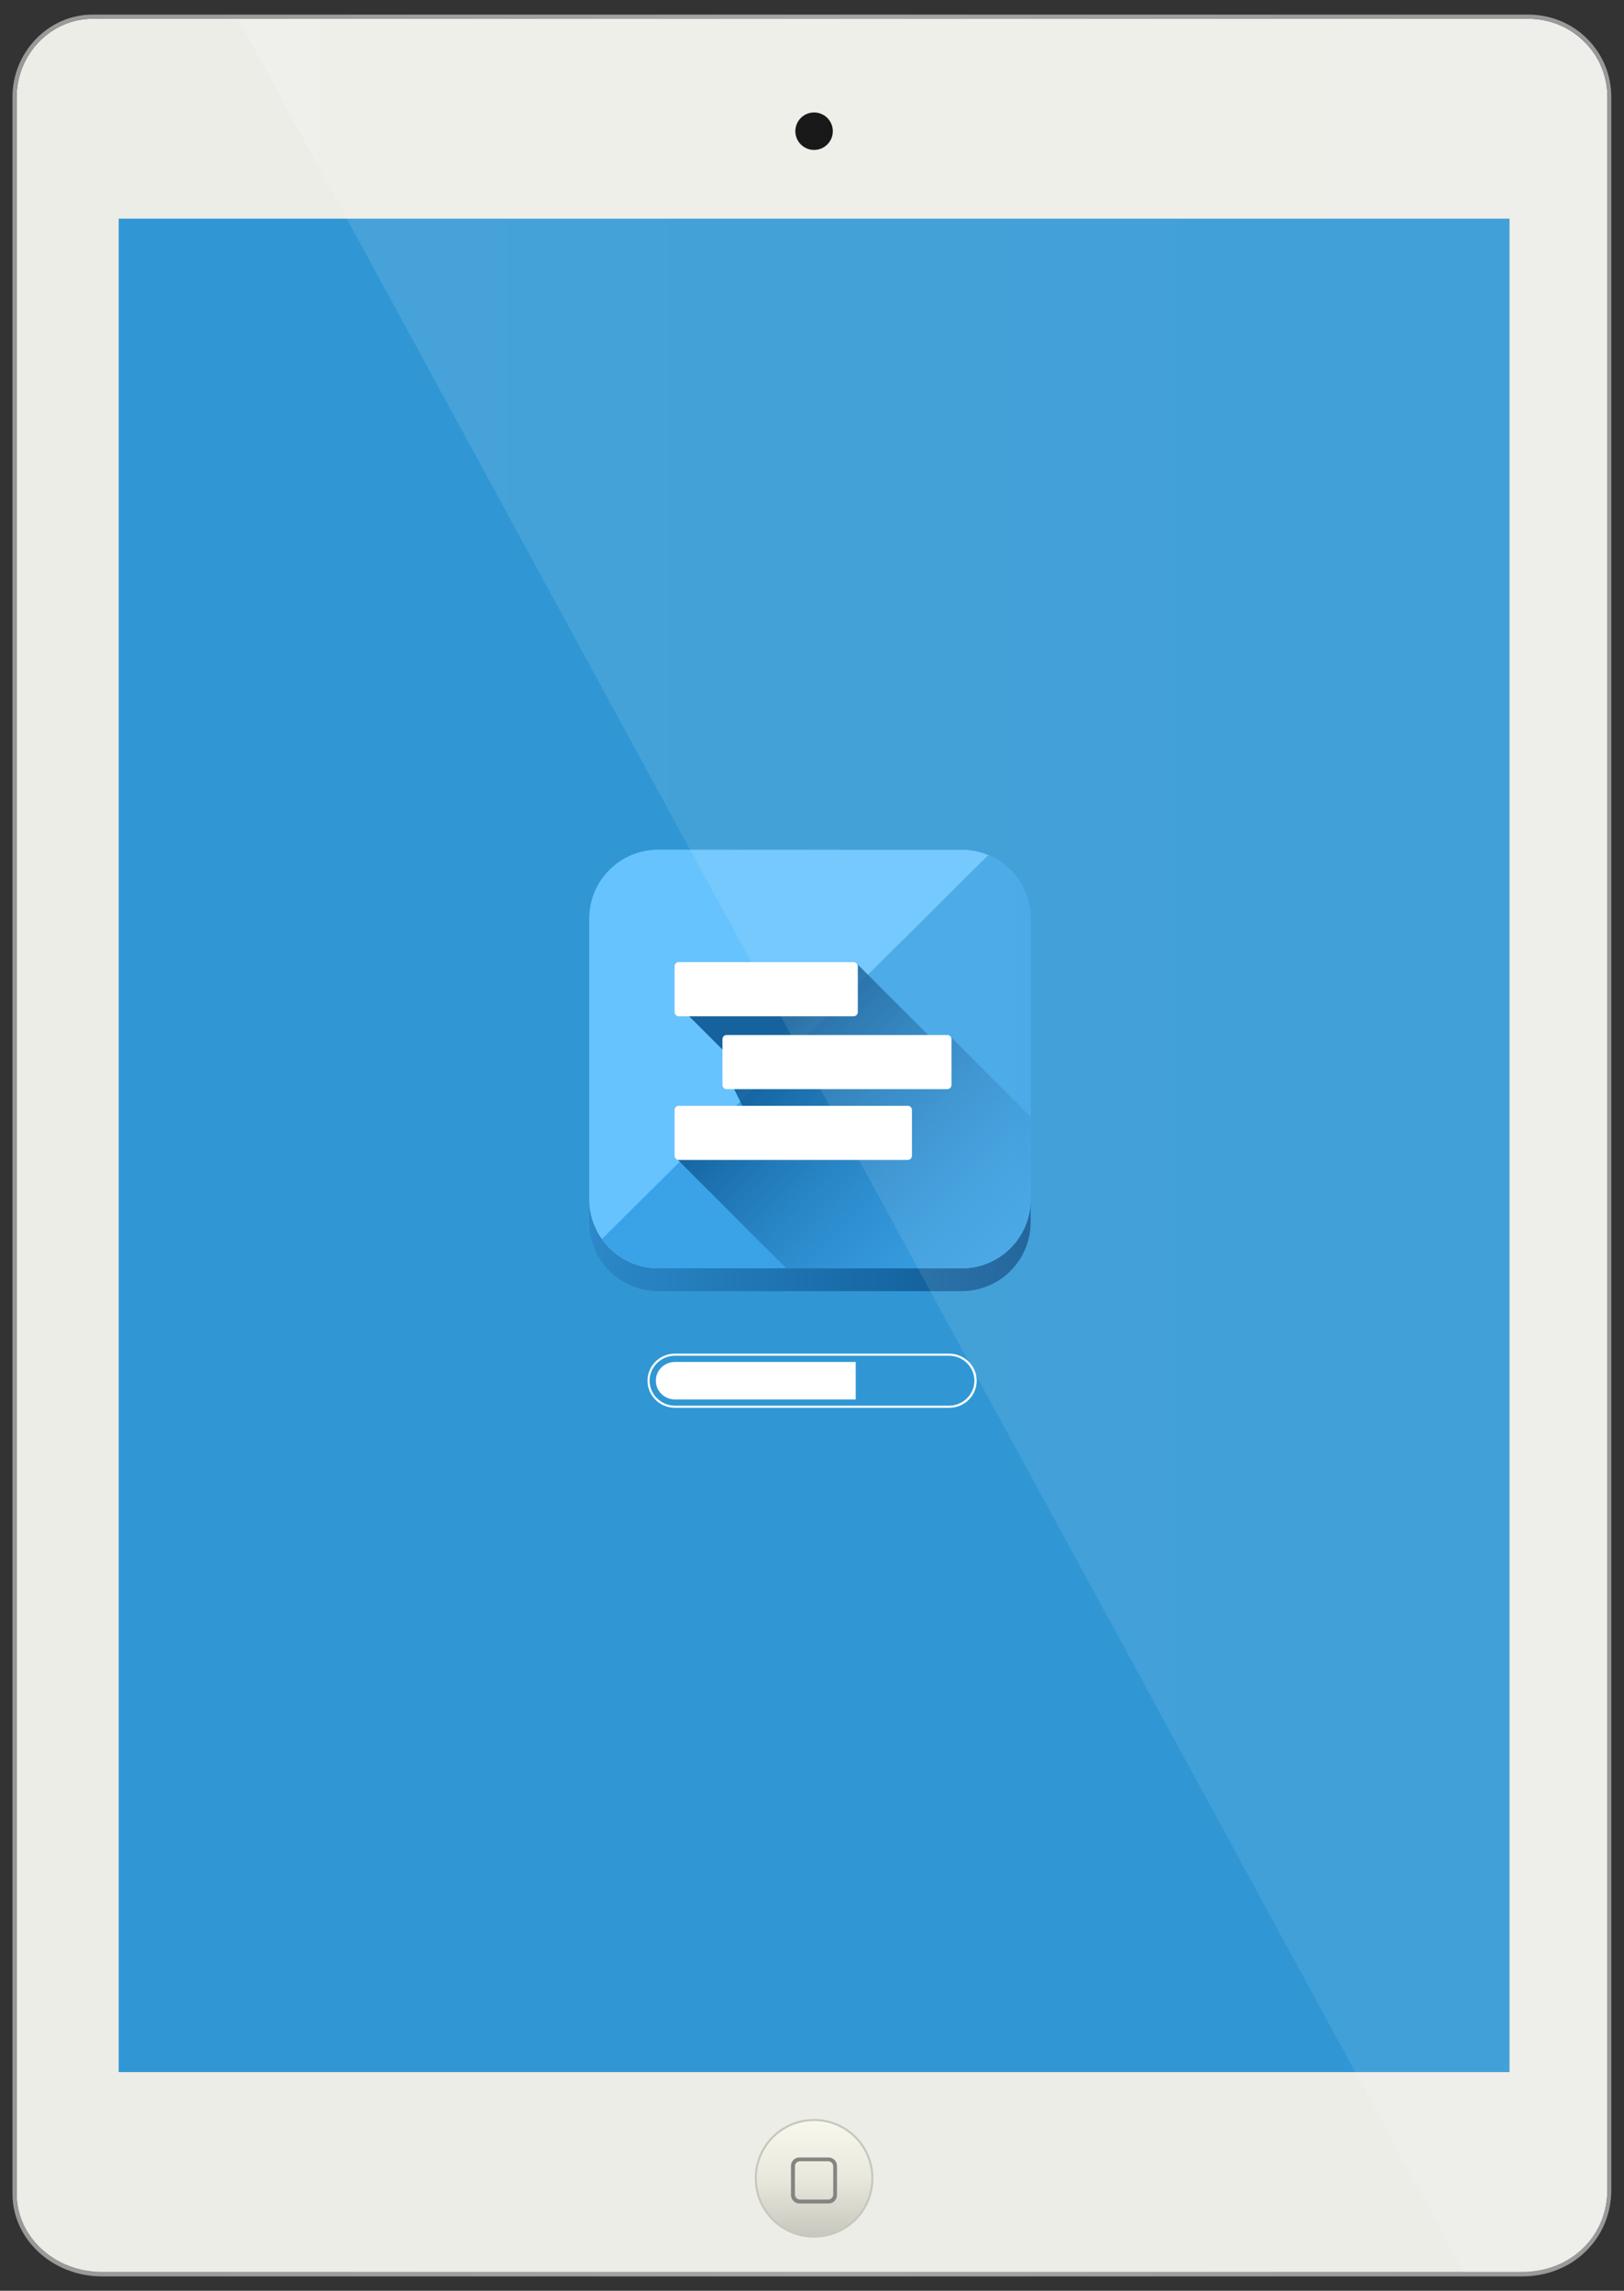 <?xml version="1.0" encoding="utf-8"?>
<!-- Generator: Adobe Illustrator 17.1.0, SVG Export Plug-In . SVG Version: 6.00 Build 0)  -->
<!DOCTYPE svg PUBLIC "-//W3C//DTD SVG 1.1//EN" "http://www.w3.org/Graphics/SVG/1.1/DTD/svg11.dtd">
<svg version="1.1" id="Layer_1" xmlns="http://www.w3.org/2000/svg" xmlns:xlink="http://www.w3.org/1999/xlink" x="0px" y="0px"
	 width="780px" height="1100px" viewBox="0 0 780 1100" enable-background="new 0 0 780 1100" xml:space="preserve">
<rect x="0" y="0" width="780" height="1100" fill="#333333" stroke="none"/>
<g>
	<g>
		<path fill="#EDEDE8" d="M733.8,9H44.5c-9.6,0-18.7,3.9-25.7,11C11.9,27.1,8,36.6,8,46.6v1006.9c0,20.7,18.4,37.6,40.9,37.6h682.2
			c11,0,21.3-3.9,28.9-11.1c7.7-7.3,12-17.4,12-28.5V46.6c0-10.1-3.9-19.5-11-26.5C753.8,12.9,744.2,9,733.8,9z"/>
	</g>
	<g>
		<linearGradient id="SVGID_1_" gradientUnits="userSpaceOnUse" x1="6" y1="550" x2="774" y2="550">
			<stop  offset="0" style="stop-color:#999999"/>
			<stop  offset="0.5" style="stop-color:#A6A6A6"/>
			<stop  offset="1" style="stop-color:#999999"/>
		</linearGradient>
		<path fill="url(#SVGID_1_)" d="M733.8,9c10.4,0,20,3.9,27.2,11c7.1,7,11,16.5,11,26.5v1004.8c0,11.1-4.3,21.2-12,28.5
			c-7.6,7.2-17.8,11.1-28.9,11.1H48.9c-22.6,0-40.9-16.8-40.9-37.6V46.6c0-10,3.9-19.4,10.9-26.6c6.9-7.1,16.1-11,25.7-11H733.8
			 M733.8,7H44.5c-10.1,0-19.8,4.1-27.1,11.6C10.1,26.1,6,36,6,46.6v1006.9c0,21.8,19.3,39.6,42.9,39.6h682.2
			c11.5,0,22.3-4.1,30.2-11.7c8.1-7.7,12.6-18.3,12.6-30V46.6c0-10.6-4.1-20.5-11.6-28C754.8,11.1,744.7,7,733.8,7L733.8,7z"/>
	</g>
</g>
<rect x="57" y="105" fill="#3097D4" width="668" height="890"/>
<circle cx="391" cy="63" r="9"/>
<linearGradient id="SVGID_2_" gradientUnits="userSpaceOnUse" x1="391" y1="1074" x2="391" y2="1018">
	<stop  offset="0" style="stop-color:#C8C7BD"/>
	<stop  offset="0.5" style="stop-color:#E8E8DD"/>
	<stop  offset="1" style="stop-color:#F8F8EE"/>
</linearGradient>
<path fill="url(#SVGID_2_)" stroke="#C8C7BD" stroke-miterlimit="10" d="M419,1046c0,15.5-12.5,28-28,28c-15.5,0-28-12.5-28-28
	c0-15.5,12.5-28,28-28C406.5,1018,419,1030.5,419,1046z"/>
<g>
	<g>
		<path fill="#848481" d="M397.9,1036h-13.9c-2.3,0-4.1,1.8-4.1,4.1v13.9c0,2.2,1.8,4.1,4.1,4.1h13.9c2.3,0,4.1-1.8,4.1-4.1v-13.9
			C402,1037.8,400.2,1036,397.9,1036z M400.2,1053.8c0,1.3-1.1,2.4-2.4,2.4h-13.6c-1.3,0-2.4-1.1-2.4-2.4v-13.6
			c0-1.3,1.1-2.4,2.4-2.4h13.6c1.3,0,2.4,1.1,2.4,2.4V1053.8z"/>
	</g>
</g>
<g>
	<g>
		<path fill="#FFFFFF" d="M455.8,651c6.7,0,12.2,5.4,12.2,12s-5.5,12-12.2,12H324.2c-6.7,0-12.2-5.4-12.2-12s5.5-12,12.2-12H455.8
			 M455.8,650H324.2c-7.3,0-13.2,5.8-13.2,13s5.9,13,13.2,13h131.7c7.3,0,13.2-5.8,13.2-13S463.1,650,455.8,650L455.8,650z"/>
	</g>
	<path fill="#FFFFFF" d="M411,672h-86.8c-5.1,0-9.2-4-9.2-9l0,0c0-5,4.1-9,9.2-9H411V672z"/>
</g>
<g>
	<linearGradient id="SVGID_3_" gradientUnits="userSpaceOnUse" x1="493.333" y1="514" x2="283.847" y2="514">
		<stop  offset="0" style="stop-color:#0D5893"/>
		<stop  offset="1" style="stop-color:#2C88C8"/>
	</linearGradient>
	<path fill="url(#SVGID_3_)" d="M495,586.9c0,18.3-14.8,33.1-33.1,33.1H316.1c-18.3,0-33.1-14.8-33.1-33.1V441.1
		c0-18.3,14.8-33.1,33.1-33.1h145.8c18.3,0,33.1,14.8,33.1,33.1V586.9z"/>
	<path fill="#67C3FD" d="M495,575.9c0,18.3-14.8,33.1-33.1,33.1H316.1c-18.3,0-33.1-14.8-33.1-33.1V441.1
		c0-18.3,14.8-33.1,33.1-33.1h145.8c18.3,0,33.1,14.8,33.1,33.1V575.9z"/>
	<path fill="#3AA2E6" d="M474.7,410.6L289.1,595c6,8.5,15.9,14,27,14h145.8c18.3,0,33.1-14.8,33.1-33.1V441.1
		C495,427.4,486.6,415.6,474.7,410.6z"/>
	<linearGradient id="SVGID_4_" gradientUnits="userSpaceOnUse" x1="367.539" y1="503.783" x2="500.669" y2="636.913">
		<stop  offset="0" style="stop-color:#0D5893;stop-opacity:0.9"/>
		<stop  offset="1" style="stop-color:#3AA2E6;stop-opacity:0"/>
	</linearGradient>
	<path fill="url(#SVGID_4_)" d="M456.6,497.8l-10.3-0.3l-35.3-35.3L327,484l21.7,21.7l1.6,12.6l6.3,12.8l5.4,2.8l-37,22.5l52.8,52.8
		h84.2c18.3,0,33.1-14.8,33.1-33.1v-39.7L456.6,497.8z"/>
	<path fill="#FFFFFF" d="M412,486c0,1.1-0.9,2-2,2h-84c-1.1,0-2-0.9-2-2v-22c0-1.1,0.9-2,2-2h84c1.1,0,2,0.9,2,2V486z"/>
	<path fill="#FFFFFF" d="M457,521c0,1.1-0.9,2-2,2H349c-1.1,0-2-0.9-2-2v-22c0-1.1,0.9-2,2-2h106c1.1,0,2,0.9,2,2V521z"/>
	<path fill="#FFFFFF" d="M438,555c0,1.1-0.9,2-2,2H326c-1.1,0-2-0.9-2-2v-22c0-1.1,0.9-2,2-2h110c1.1,0,2,0.9,2,2V555z"/>
</g>
<g opacity="0.16">
	<g>
		<linearGradient id="SVGID_5_" gradientUnits="userSpaceOnUse" x1="114.273" y1="550" x2="772" y2="550">
			<stop  offset="0" style="stop-color:#FFFFFF;stop-opacity:0.7"/>
			<stop  offset="1" style="stop-color:#FFFFFF;stop-opacity:0.5"/>
		</linearGradient>
		<path fill="url(#SVGID_5_)" d="M733.8,9H114.3l588.9,1082h28c11,0,21.3-3.9,28.9-11.1c7.7-7.3,12-17.4,12-28.5V46.6
			c0-10.1-3.9-19.5-11-26.5C753.8,12.9,744.2,9,733.8,9z"/>
	</g>
</g>
</svg>
